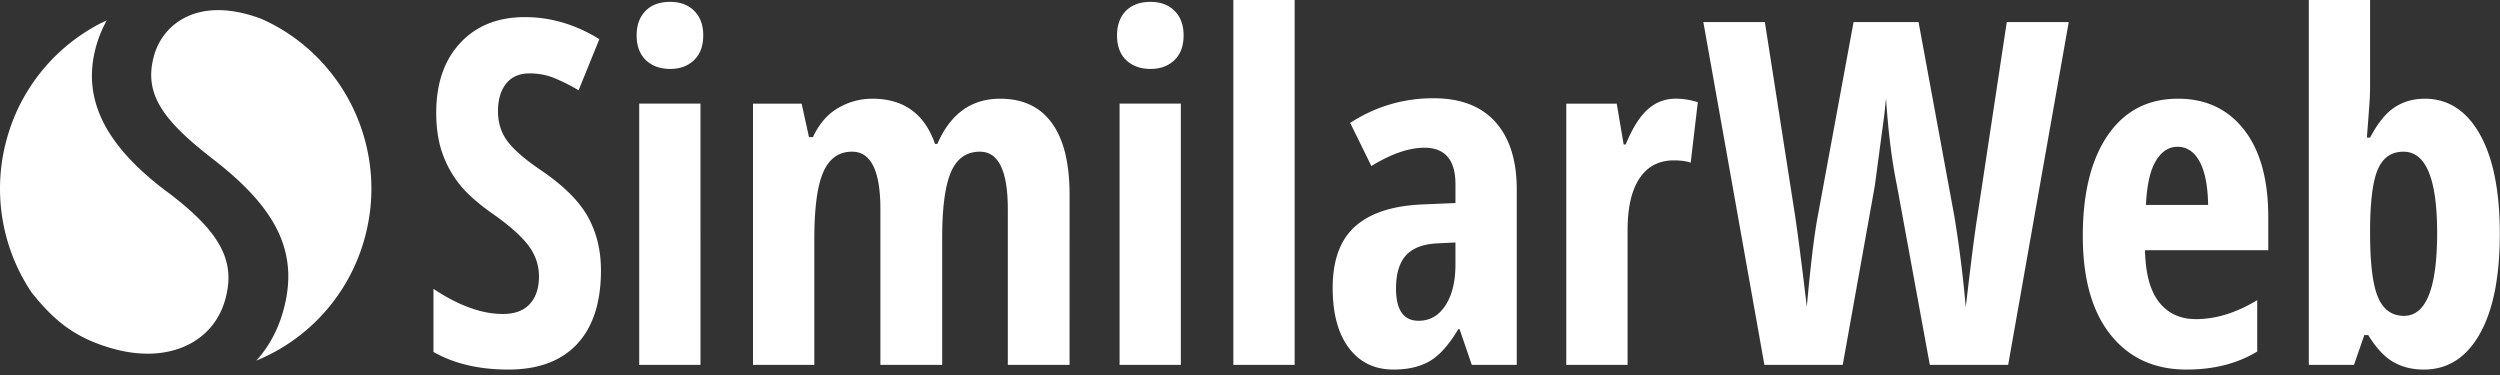 <svg xmlns="http://www.w3.org/2000/svg" width="180" height="27" viewBox="0 0 180 27">
    <rect x="0" y="0" width="180" height="27" fill="#333333" stroke="none"/>
    <g fill="#FFF" fill-rule="evenodd">
        <path d="M18.79 1.344c-.24-.083-.484-.17-.74-.245-4.07-1.212-6.333.774-6.934 2.822-.825 2.798.58 4.715 4.22 7.535 4.464 3.456 6.311 6.666 5.017 11.068-.382 1.303-1.021 2.472-1.897 3.439a13.305 13.305 0 0 0 7.734-8.584c1.924-6.532-1.351-13.368-7.4-16.035"/>
        <path d="M12.329 14.03c-4.35-3.176-6.613-6.609-5.372-10.827a8.364 8.364 0 0 1 .736-1.744A13.31 13.31 0 0 0 .55 9.788 13.402 13.402 0 0 0 2.3 21.094c1.487 1.829 2.927 3.203 5.85 4.015 3.959 1.099 7.152-.43 8.04-3.452.826-2.798-.294-4.87-3.862-7.627M173.085 22.742c-.861 0-1.483-.444-1.865-1.334-.382-.889-.574-2.426-.574-4.61v-.456c.023-2.014.22-3.42.59-4.22.37-.8.976-1.2 1.816-1.2 1.614 0 2.422 1.949 2.422 5.843 0 3.985-.796 5.977-2.389 5.977zm5.458-13.086c-.963-1.698-2.284-2.549-3.964-2.549-.818 0-1.544.21-2.174.626-.63.416-1.216 1.142-1.759 2.176h-.231c.132-1.687.204-2.672.216-2.954.01-.28.015-.55.015-.81V0h-4.411v26.27h3.251l.745-2.144h.283c.564.923 1.164 1.568 1.8 1.933.636.367 1.368.55 2.198.55 1.713 0 3.055-.85 4.022-2.55.968-1.7 1.452-4.109 1.452-7.226 0-3.084-.481-5.477-1.443-7.177zm-24.035 5.1c.066-1.43.303-2.485.713-3.167.408-.68.928-1.02 1.558-1.02.675 0 1.205.354 1.593 1.063.387.71.591 1.75.614 3.124h-4.478zm2.304-7.649c-2.156 0-3.836.873-5.042 2.617-1.205 1.745-1.808 4.17-1.808 7.277 0 3.062.666 5.429 1.998 7.099 1.333 1.672 3.155 2.508 5.466 2.508 1.98 0 3.677-.433 5.094-1.3v-3.697c-1.506.91-2.976 1.367-4.414 1.367-1.127 0-2.013-.409-2.653-1.224-.642-.816-.979-2.063-1.012-3.74h8.874v-2.397c0-2.69-.58-4.78-1.74-6.273-1.163-1.49-2.75-2.237-4.763-2.237zm-14.431 8.408c-.177 1.07-.459 3.27-.846 6.602a87.363 87.363 0 0 0-.813-6.5l-2.587-14.03h-4.678l-2.588 14.03c-.243 1.295-.504 3.45-.779 6.466-.354-2.982-.637-5.171-.846-6.568L127.07 1.587h-4.429l4.396 24.684h5.64l2.306-12.866.68-5.082.133-1.249c.155 2.409.415 4.497.78 6.263l2.372 12.934h5.64l4.362-24.684h-4.462l-2.107 13.928zm-23.736-7.648c-.576.507-1.106 1.35-1.593 2.533h-.15l-.497-2.938h-3.633V26.27h4.413v-9.675c0-1.643.286-2.896.862-3.756.575-.862 1.399-1.292 2.471-1.292.498 0 .902.056 1.211.168l.514-4.356a5.112 5.112 0 0 0-1.592-.253c-.763 0-1.432.253-2.006.76zm-13.852 11.178c0 1.226-.24 2.209-.721 2.945-.482.739-1.126 1.106-1.933 1.106-1.084 0-1.625-.777-1.625-2.33 0-1.047.235-1.835.704-2.364.47-.528 1.209-.821 2.216-.877l1.359-.068v1.588zM103.2 7.074c-2.156 0-4.151.59-5.987 1.773l1.525 3.106c1.437-.878 2.71-1.317 3.817-1.317 1.491 0 2.238.877 2.238 2.634v1.35l-2.455.102c-2.123.102-3.718.634-4.785 1.595-1.068.962-1.6 2.434-1.6 4.416 0 1.846.389 3.286 1.169 4.322s1.85 1.553 3.209 1.553c1.062 0 1.941-.208 2.637-.624.698-.417 1.371-1.177 2.024-2.28h.1l.878 2.567h3.236V13.64c0-2.093-.512-3.712-1.534-4.854-1.024-1.143-2.513-1.713-4.472-1.713zM88.802 26.271h4.412V0h-4.412v26.27zM82.847.134c-.762 0-1.356.218-1.783.651-.425.433-.638 1.021-.638 1.764 0 .765.22 1.358.663 1.781.442.423 1.029.633 1.758.633.697 0 1.266-.21 1.71-.633.44-.423.662-1.016.662-1.781 0-.743-.215-1.33-.647-1.764-.431-.433-1.006-.65-1.725-.65zm-2.238 26.137h4.411V7.46H80.61v18.81zM72.016 7.107c-2.08 0-3.588 1.087-4.528 3.258h-.166c-.752-2.171-2.256-3.258-4.513-3.258-.874 0-1.695.223-2.462.668-.77.444-1.375 1.146-1.817 2.101h-.282l-.53-2.414h-3.502V26.27h4.414v-9.033c0-2.252.216-3.866.647-4.846.43-.979 1.121-1.47 2.072-1.47 1.36 0 2.04 1.38 2.04 4.138v11.21h4.448v-9.133c0-2.174.209-3.752.629-4.737.42-.984 1.117-1.477 2.09-1.477 1.338 0 2.007 1.38 2.007 4.137v11.21h4.445V13.997c0-2.25-.423-3.962-1.269-5.133-.846-1.17-2.087-1.756-3.723-1.756zM48.261.134c-.762 0-1.357.218-1.782.651-.426.433-.64 1.021-.64 1.764 0 .765.222 1.358.665 1.781.442.423 1.028.633 1.757.633.697 0 1.267-.21 1.71-.633.441-.423.662-1.016.662-1.781 0-.743-.215-1.33-.645-1.764-.433-.433-1.007-.65-1.727-.65zm-2.238 26.137h4.411V7.46h-4.411v18.81zm-7-13.963c-1.173-.788-1.994-1.492-2.464-2.11-.47-.619-.704-1.346-.704-2.179 0-.844.196-1.51.588-2.001.393-.49.954-.734 1.683-.734.664 0 1.286.123 1.867.371s1.137.53 1.667.844l1.493-3.68c-1.715-1.058-3.5-1.587-5.358-1.587-1.947 0-3.497.62-4.654 1.857-1.154 1.238-1.732 2.916-1.732 5.031 0 1.104.147 2.072.44 2.904a7.607 7.607 0 0 0 1.244 2.255c.535.669 1.323 1.37 2.363 2.102 1.194.832 2.05 1.59 2.57 2.27.52.682.78 1.432.78 2.253 0 .834-.217 1.492-.655 1.977-.436.483-1.086.726-1.949.726-1.514 0-3.179-.603-4.992-1.807v4.541c1.48.844 3.279 1.267 5.39 1.267 2.158 0 3.807-.613 4.953-1.84 1.144-1.228 1.716-2.994 1.716-5.302 0-1.44-.312-2.724-.937-3.85-.625-1.124-1.729-2.228-3.31-3.308z"/>
    </g>
</svg>
